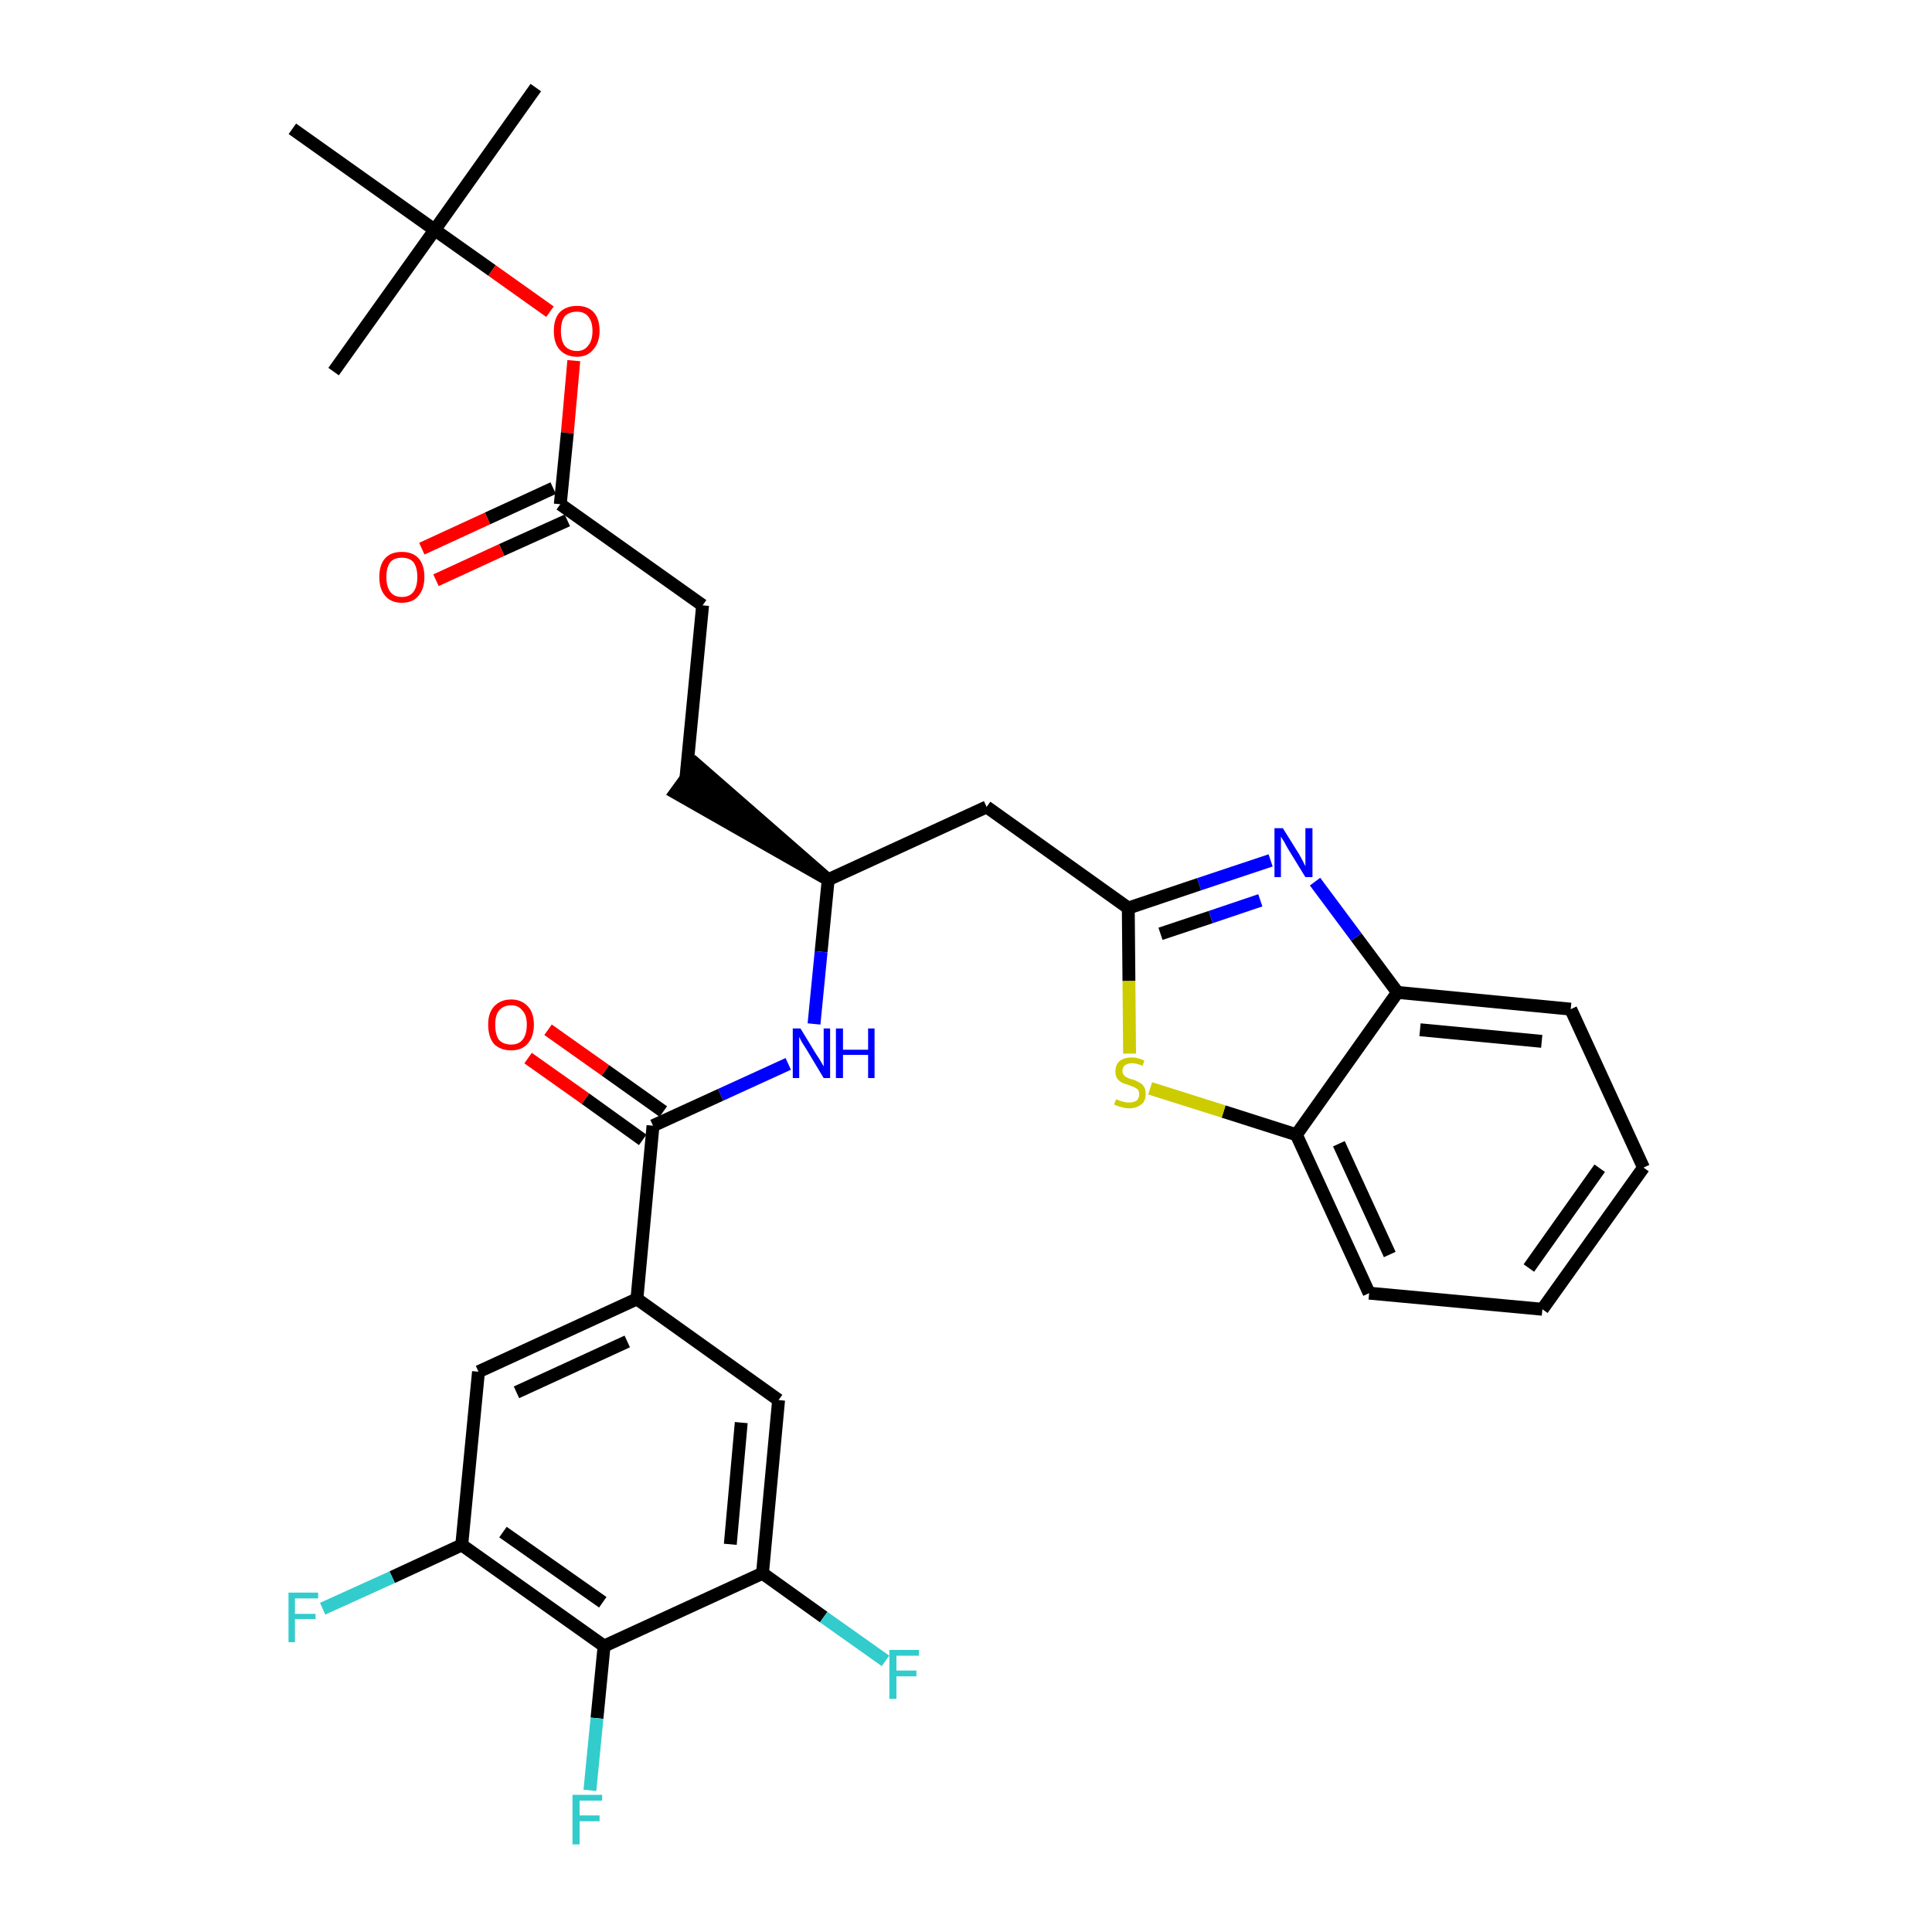 <?xml version='1.0' encoding='iso-8859-1'?>
<svg version='1.1' baseProfile='full'
              xmlns='http://www.w3.org/2000/svg'
                      xmlns:rdkit='http://www.rdkit.org/xml'
                      xmlns:xlink='http://www.w3.org/1999/xlink'
                  xml:space='preserve'
width='300px' height='300px' viewBox='0 0 300 300'>
<!-- END OF HEADER -->
<path class='bond-0 atom-0 atom-1' d='M 83.2,13.6 L 67.5,35.7' style='fill:none;fill-rule:evenodd;stroke:#000000;stroke-width:2.0px;stroke-linecap:butt;stroke-linejoin:miter;stroke-opacity:1' />
<path class='bond-1 atom-1 atom-2' d='M 67.5,35.7 L 51.8,57.7' style='fill:none;fill-rule:evenodd;stroke:#000000;stroke-width:2.0px;stroke-linecap:butt;stroke-linejoin:miter;stroke-opacity:1' />
<path class='bond-2 atom-1 atom-3' d='M 67.5,35.7 L 45.4,20.0' style='fill:none;fill-rule:evenodd;stroke:#000000;stroke-width:2.0px;stroke-linecap:butt;stroke-linejoin:miter;stroke-opacity:1' />
<path class='bond-3 atom-1 atom-4' d='M 67.5,35.7 L 76.4,42.0' style='fill:none;fill-rule:evenodd;stroke:#000000;stroke-width:2.0px;stroke-linecap:butt;stroke-linejoin:miter;stroke-opacity:1' />
<path class='bond-3 atom-1 atom-4' d='M 76.4,42.0 L 85.4,48.4' style='fill:none;fill-rule:evenodd;stroke:#FF0000;stroke-width:2.0px;stroke-linecap:butt;stroke-linejoin:miter;stroke-opacity:1' />
<path class='bond-4 atom-4 atom-5' d='M 89.1,56.0 L 88.1,67.2' style='fill:none;fill-rule:evenodd;stroke:#FF0000;stroke-width:2.0px;stroke-linecap:butt;stroke-linejoin:miter;stroke-opacity:1' />
<path class='bond-4 atom-4 atom-5' d='M 88.1,67.2 L 87.0,78.3' style='fill:none;fill-rule:evenodd;stroke:#000000;stroke-width:2.0px;stroke-linecap:butt;stroke-linejoin:miter;stroke-opacity:1' />
<path class='bond-5 atom-5 atom-6' d='M 85.9,75.8 L 75.7,80.5' style='fill:none;fill-rule:evenodd;stroke:#000000;stroke-width:2.0px;stroke-linecap:butt;stroke-linejoin:miter;stroke-opacity:1' />
<path class='bond-5 atom-5 atom-6' d='M 75.7,80.5 L 65.5,85.2' style='fill:none;fill-rule:evenodd;stroke:#FF0000;stroke-width:2.0px;stroke-linecap:butt;stroke-linejoin:miter;stroke-opacity:1' />
<path class='bond-5 atom-5 atom-6' d='M 88.1,80.8 L 77.9,85.4' style='fill:none;fill-rule:evenodd;stroke:#000000;stroke-width:2.0px;stroke-linecap:butt;stroke-linejoin:miter;stroke-opacity:1' />
<path class='bond-5 atom-5 atom-6' d='M 77.9,85.4 L 67.7,90.1' style='fill:none;fill-rule:evenodd;stroke:#FF0000;stroke-width:2.0px;stroke-linecap:butt;stroke-linejoin:miter;stroke-opacity:1' />
<path class='bond-6 atom-5 atom-7' d='M 87.0,78.3 L 109.1,94.0' style='fill:none;fill-rule:evenodd;stroke:#000000;stroke-width:2.0px;stroke-linecap:butt;stroke-linejoin:miter;stroke-opacity:1' />
<path class='bond-7 atom-7 atom-8' d='M 109.1,94.0 L 106.5,120.9' style='fill:none;fill-rule:evenodd;stroke:#000000;stroke-width:2.0px;stroke-linecap:butt;stroke-linejoin:miter;stroke-opacity:1' />
<path class='bond-8 atom-9 atom-8' d='M 128.6,136.6 L 108.1,118.7 L 104.9,123.1 Z' style='fill:#000000;fill-rule:evenodd;fill-opacity:1;stroke:#000000;stroke-width:2.0px;stroke-linecap:butt;stroke-linejoin:miter;stroke-opacity:1;' />
<path class='bond-9 atom-9 atom-10' d='M 128.6,136.6 L 153.2,125.3' style='fill:none;fill-rule:evenodd;stroke:#000000;stroke-width:2.0px;stroke-linecap:butt;stroke-linejoin:miter;stroke-opacity:1' />
<path class='bond-19 atom-9 atom-20' d='M 128.6,136.6 L 127.5,147.8' style='fill:none;fill-rule:evenodd;stroke:#000000;stroke-width:2.0px;stroke-linecap:butt;stroke-linejoin:miter;stroke-opacity:1' />
<path class='bond-19 atom-9 atom-20' d='M 127.5,147.8 L 126.4,159.0' style='fill:none;fill-rule:evenodd;stroke:#0000FF;stroke-width:2.0px;stroke-linecap:butt;stroke-linejoin:miter;stroke-opacity:1' />
<path class='bond-10 atom-10 atom-11' d='M 153.2,125.3 L 175.2,141.0' style='fill:none;fill-rule:evenodd;stroke:#000000;stroke-width:2.0px;stroke-linecap:butt;stroke-linejoin:miter;stroke-opacity:1' />
<path class='bond-11 atom-11 atom-12' d='M 175.2,141.0 L 186.2,137.3' style='fill:none;fill-rule:evenodd;stroke:#000000;stroke-width:2.0px;stroke-linecap:butt;stroke-linejoin:miter;stroke-opacity:1' />
<path class='bond-11 atom-11 atom-12' d='M 186.2,137.3 L 197.3,133.6' style='fill:none;fill-rule:evenodd;stroke:#0000FF;stroke-width:2.0px;stroke-linecap:butt;stroke-linejoin:miter;stroke-opacity:1' />
<path class='bond-11 atom-11 atom-12' d='M 180.2,145.0 L 188.0,142.4' style='fill:none;fill-rule:evenodd;stroke:#000000;stroke-width:2.0px;stroke-linecap:butt;stroke-linejoin:miter;stroke-opacity:1' />
<path class='bond-11 atom-11 atom-12' d='M 188.0,142.4 L 195.7,139.8' style='fill:none;fill-rule:evenodd;stroke:#0000FF;stroke-width:2.0px;stroke-linecap:butt;stroke-linejoin:miter;stroke-opacity:1' />
<path class='bond-31 atom-19 atom-11' d='M 175.4,163.6 L 175.3,152.3' style='fill:none;fill-rule:evenodd;stroke:#CCCC00;stroke-width:2.0px;stroke-linecap:butt;stroke-linejoin:miter;stroke-opacity:1' />
<path class='bond-31 atom-19 atom-11' d='M 175.3,152.3 L 175.2,141.0' style='fill:none;fill-rule:evenodd;stroke:#000000;stroke-width:2.0px;stroke-linecap:butt;stroke-linejoin:miter;stroke-opacity:1' />
<path class='bond-12 atom-12 atom-13' d='M 204.2,136.9 L 210.6,145.5' style='fill:none;fill-rule:evenodd;stroke:#0000FF;stroke-width:2.0px;stroke-linecap:butt;stroke-linejoin:miter;stroke-opacity:1' />
<path class='bond-12 atom-12 atom-13' d='M 210.6,145.5 L 217.0,154.1' style='fill:none;fill-rule:evenodd;stroke:#000000;stroke-width:2.0px;stroke-linecap:butt;stroke-linejoin:miter;stroke-opacity:1' />
<path class='bond-13 atom-13 atom-14' d='M 217.0,154.1 L 243.9,156.7' style='fill:none;fill-rule:evenodd;stroke:#000000;stroke-width:2.0px;stroke-linecap:butt;stroke-linejoin:miter;stroke-opacity:1' />
<path class='bond-13 atom-13 atom-14' d='M 220.5,159.9 L 239.4,161.7' style='fill:none;fill-rule:evenodd;stroke:#000000;stroke-width:2.0px;stroke-linecap:butt;stroke-linejoin:miter;stroke-opacity:1' />
<path class='bond-33 atom-18 atom-13' d='M 201.3,176.2 L 217.0,154.1' style='fill:none;fill-rule:evenodd;stroke:#000000;stroke-width:2.0px;stroke-linecap:butt;stroke-linejoin:miter;stroke-opacity:1' />
<path class='bond-14 atom-14 atom-15' d='M 243.9,156.7 L 255.2,181.3' style='fill:none;fill-rule:evenodd;stroke:#000000;stroke-width:2.0px;stroke-linecap:butt;stroke-linejoin:miter;stroke-opacity:1' />
<path class='bond-15 atom-15 atom-16' d='M 255.2,181.3 L 239.5,203.3' style='fill:none;fill-rule:evenodd;stroke:#000000;stroke-width:2.0px;stroke-linecap:butt;stroke-linejoin:miter;stroke-opacity:1' />
<path class='bond-15 atom-15 atom-16' d='M 248.4,181.4 L 237.4,196.9' style='fill:none;fill-rule:evenodd;stroke:#000000;stroke-width:2.0px;stroke-linecap:butt;stroke-linejoin:miter;stroke-opacity:1' />
<path class='bond-16 atom-16 atom-17' d='M 239.5,203.3 L 212.6,200.8' style='fill:none;fill-rule:evenodd;stroke:#000000;stroke-width:2.0px;stroke-linecap:butt;stroke-linejoin:miter;stroke-opacity:1' />
<path class='bond-17 atom-17 atom-18' d='M 212.6,200.8 L 201.3,176.2' style='fill:none;fill-rule:evenodd;stroke:#000000;stroke-width:2.0px;stroke-linecap:butt;stroke-linejoin:miter;stroke-opacity:1' />
<path class='bond-17 atom-17 atom-18' d='M 215.8,194.8 L 207.9,177.6' style='fill:none;fill-rule:evenodd;stroke:#000000;stroke-width:2.0px;stroke-linecap:butt;stroke-linejoin:miter;stroke-opacity:1' />
<path class='bond-18 atom-18 atom-19' d='M 201.3,176.2 L 190.0,172.6' style='fill:none;fill-rule:evenodd;stroke:#000000;stroke-width:2.0px;stroke-linecap:butt;stroke-linejoin:miter;stroke-opacity:1' />
<path class='bond-18 atom-18 atom-19' d='M 190.0,172.6 L 178.6,169.0' style='fill:none;fill-rule:evenodd;stroke:#CCCC00;stroke-width:2.0px;stroke-linecap:butt;stroke-linejoin:miter;stroke-opacity:1' />
<path class='bond-20 atom-20 atom-21' d='M 122.4,165.2 L 111.9,170.0' style='fill:none;fill-rule:evenodd;stroke:#0000FF;stroke-width:2.0px;stroke-linecap:butt;stroke-linejoin:miter;stroke-opacity:1' />
<path class='bond-20 atom-20 atom-21' d='M 111.9,170.0 L 101.4,174.8' style='fill:none;fill-rule:evenodd;stroke:#000000;stroke-width:2.0px;stroke-linecap:butt;stroke-linejoin:miter;stroke-opacity:1' />
<path class='bond-21 atom-21 atom-22' d='M 103.0,172.6 L 94.0,166.2' style='fill:none;fill-rule:evenodd;stroke:#000000;stroke-width:2.0px;stroke-linecap:butt;stroke-linejoin:miter;stroke-opacity:1' />
<path class='bond-21 atom-21 atom-22' d='M 94.0,166.2 L 85.1,159.9' style='fill:none;fill-rule:evenodd;stroke:#FF0000;stroke-width:2.0px;stroke-linecap:butt;stroke-linejoin:miter;stroke-opacity:1' />
<path class='bond-21 atom-21 atom-22' d='M 99.8,177.0 L 90.9,170.6' style='fill:none;fill-rule:evenodd;stroke:#000000;stroke-width:2.0px;stroke-linecap:butt;stroke-linejoin:miter;stroke-opacity:1' />
<path class='bond-21 atom-21 atom-22' d='M 90.9,170.6 L 82.0,164.3' style='fill:none;fill-rule:evenodd;stroke:#FF0000;stroke-width:2.0px;stroke-linecap:butt;stroke-linejoin:miter;stroke-opacity:1' />
<path class='bond-22 atom-21 atom-23' d='M 101.4,174.8 L 98.9,201.7' style='fill:none;fill-rule:evenodd;stroke:#000000;stroke-width:2.0px;stroke-linecap:butt;stroke-linejoin:miter;stroke-opacity:1' />
<path class='bond-23 atom-23 atom-24' d='M 98.9,201.7 L 74.3,213.0' style='fill:none;fill-rule:evenodd;stroke:#000000;stroke-width:2.0px;stroke-linecap:butt;stroke-linejoin:miter;stroke-opacity:1' />
<path class='bond-23 atom-23 atom-24' d='M 97.4,208.3 L 80.2,216.2' style='fill:none;fill-rule:evenodd;stroke:#000000;stroke-width:2.0px;stroke-linecap:butt;stroke-linejoin:miter;stroke-opacity:1' />
<path class='bond-32 atom-31 atom-23' d='M 120.9,217.4 L 98.9,201.7' style='fill:none;fill-rule:evenodd;stroke:#000000;stroke-width:2.0px;stroke-linecap:butt;stroke-linejoin:miter;stroke-opacity:1' />
<path class='bond-24 atom-24 atom-25' d='M 74.3,213.0 L 71.7,239.9' style='fill:none;fill-rule:evenodd;stroke:#000000;stroke-width:2.0px;stroke-linecap:butt;stroke-linejoin:miter;stroke-opacity:1' />
<path class='bond-25 atom-25 atom-26' d='M 71.7,239.9 L 60.9,244.9' style='fill:none;fill-rule:evenodd;stroke:#000000;stroke-width:2.0px;stroke-linecap:butt;stroke-linejoin:miter;stroke-opacity:1' />
<path class='bond-25 atom-25 atom-26' d='M 60.9,244.9 L 50.1,249.8' style='fill:none;fill-rule:evenodd;stroke:#33CCCC;stroke-width:2.0px;stroke-linecap:butt;stroke-linejoin:miter;stroke-opacity:1' />
<path class='bond-26 atom-25 atom-27' d='M 71.7,239.9 L 93.8,255.6' style='fill:none;fill-rule:evenodd;stroke:#000000;stroke-width:2.0px;stroke-linecap:butt;stroke-linejoin:miter;stroke-opacity:1' />
<path class='bond-26 atom-25 atom-27' d='M 78.1,237.9 L 93.6,248.8' style='fill:none;fill-rule:evenodd;stroke:#000000;stroke-width:2.0px;stroke-linecap:butt;stroke-linejoin:miter;stroke-opacity:1' />
<path class='bond-27 atom-27 atom-28' d='M 93.8,255.6 L 92.7,266.8' style='fill:none;fill-rule:evenodd;stroke:#000000;stroke-width:2.0px;stroke-linecap:butt;stroke-linejoin:miter;stroke-opacity:1' />
<path class='bond-27 atom-27 atom-28' d='M 92.7,266.8 L 91.6,278.0' style='fill:none;fill-rule:evenodd;stroke:#33CCCC;stroke-width:2.0px;stroke-linecap:butt;stroke-linejoin:miter;stroke-opacity:1' />
<path class='bond-28 atom-27 atom-29' d='M 93.8,255.6 L 118.4,244.3' style='fill:none;fill-rule:evenodd;stroke:#000000;stroke-width:2.0px;stroke-linecap:butt;stroke-linejoin:miter;stroke-opacity:1' />
<path class='bond-29 atom-29 atom-30' d='M 118.4,244.3 L 127.9,251.1' style='fill:none;fill-rule:evenodd;stroke:#000000;stroke-width:2.0px;stroke-linecap:butt;stroke-linejoin:miter;stroke-opacity:1' />
<path class='bond-29 atom-29 atom-30' d='M 127.9,251.1 L 137.5,257.9' style='fill:none;fill-rule:evenodd;stroke:#33CCCC;stroke-width:2.0px;stroke-linecap:butt;stroke-linejoin:miter;stroke-opacity:1' />
<path class='bond-30 atom-29 atom-31' d='M 118.4,244.3 L 120.9,217.4' style='fill:none;fill-rule:evenodd;stroke:#000000;stroke-width:2.0px;stroke-linecap:butt;stroke-linejoin:miter;stroke-opacity:1' />
<path class='bond-30 atom-29 atom-31' d='M 113.4,239.8 L 115.1,220.9' style='fill:none;fill-rule:evenodd;stroke:#000000;stroke-width:2.0px;stroke-linecap:butt;stroke-linejoin:miter;stroke-opacity:1' />
<path  class='atom-4' d='M 86.0 51.4
Q 86.0 49.5, 86.9 48.5
Q 87.9 47.5, 89.6 47.5
Q 91.3 47.5, 92.2 48.5
Q 93.1 49.5, 93.1 51.4
Q 93.1 53.2, 92.1 54.3
Q 91.2 55.4, 89.6 55.4
Q 87.9 55.4, 86.9 54.3
Q 86.0 53.3, 86.0 51.4
M 89.6 54.5
Q 90.7 54.5, 91.3 53.7
Q 92.0 52.9, 92.0 51.4
Q 92.0 49.9, 91.3 49.1
Q 90.7 48.4, 89.6 48.4
Q 88.4 48.4, 87.7 49.1
Q 87.1 49.9, 87.1 51.4
Q 87.1 52.9, 87.7 53.7
Q 88.4 54.5, 89.6 54.5
' fill='#FF0000'/>
<path  class='atom-6' d='M 58.9 89.6
Q 58.9 87.7, 59.8 86.7
Q 60.7 85.7, 62.4 85.7
Q 64.1 85.7, 65.0 86.7
Q 65.9 87.7, 65.9 89.6
Q 65.9 91.4, 65.0 92.5
Q 64.1 93.6, 62.4 93.6
Q 60.7 93.6, 59.8 92.5
Q 58.9 91.5, 58.9 89.6
M 62.4 92.7
Q 63.6 92.7, 64.2 91.9
Q 64.8 91.1, 64.8 89.6
Q 64.8 88.1, 64.2 87.3
Q 63.6 86.6, 62.4 86.6
Q 61.2 86.6, 60.6 87.3
Q 60.0 88.1, 60.0 89.6
Q 60.0 91.1, 60.6 91.9
Q 61.2 92.7, 62.4 92.7
' fill='#FF0000'/>
<path  class='atom-12' d='M 199.2 128.6
L 201.7 132.6
Q 201.9 133.0, 202.3 133.7
Q 202.7 134.5, 202.7 134.5
L 202.7 128.6
L 203.8 128.6
L 203.8 136.2
L 202.7 136.2
L 200.0 131.8
Q 199.7 131.3, 199.4 130.7
Q 199.0 130.1, 198.9 129.9
L 198.9 136.2
L 197.9 136.2
L 197.9 128.6
L 199.2 128.6
' fill='#0000FF'/>
<path  class='atom-19' d='M 173.3 170.7
Q 173.4 170.7, 173.8 170.9
Q 174.1 171.0, 174.5 171.1
Q 174.9 171.2, 175.3 171.2
Q 176.0 171.2, 176.5 170.9
Q 176.9 170.5, 176.9 169.9
Q 176.9 169.5, 176.7 169.2
Q 176.5 169.0, 176.1 168.8
Q 175.8 168.7, 175.3 168.5
Q 174.6 168.3, 174.2 168.1
Q 173.8 167.9, 173.5 167.5
Q 173.2 167.1, 173.2 166.4
Q 173.2 165.4, 173.8 164.8
Q 174.5 164.2, 175.8 164.2
Q 176.7 164.2, 177.7 164.7
L 177.4 165.5
Q 176.5 165.1, 175.8 165.1
Q 175.1 165.1, 174.7 165.4
Q 174.3 165.7, 174.3 166.3
Q 174.3 166.7, 174.5 166.9
Q 174.7 167.2, 175.0 167.3
Q 175.3 167.5, 175.8 167.6
Q 176.5 167.8, 176.9 168.1
Q 177.4 168.3, 177.6 168.7
Q 177.9 169.1, 177.9 169.9
Q 177.9 171.0, 177.2 171.5
Q 176.5 172.1, 175.3 172.1
Q 174.7 172.1, 174.1 171.9
Q 173.6 171.8, 173.0 171.5
L 173.3 170.7
' fill='#CCCC00'/>
<path  class='atom-20' d='M 124.3 159.7
L 126.8 163.8
Q 127.1 164.2, 127.5 164.9
Q 127.9 165.6, 127.9 165.6
L 127.9 159.7
L 128.9 159.7
L 128.9 167.4
L 127.9 167.4
L 125.2 162.9
Q 124.9 162.4, 124.5 161.8
Q 124.2 161.2, 124.1 161.0
L 124.1 167.4
L 123.1 167.4
L 123.1 159.7
L 124.3 159.7
' fill='#0000FF'/>
<path  class='atom-20' d='M 129.8 159.7
L 130.9 159.7
L 130.9 163.0
L 134.8 163.0
L 134.8 159.7
L 135.8 159.7
L 135.8 167.4
L 134.8 167.4
L 134.8 163.8
L 130.9 163.8
L 130.9 167.4
L 129.8 167.4
L 129.8 159.7
' fill='#0000FF'/>
<path  class='atom-22' d='M 75.8 159.1
Q 75.8 157.3, 76.7 156.3
Q 77.7 155.2, 79.4 155.2
Q 81.0 155.2, 82.0 156.3
Q 82.9 157.3, 82.9 159.1
Q 82.9 161.0, 81.9 162.1
Q 81.0 163.1, 79.4 163.1
Q 77.7 163.1, 76.7 162.1
Q 75.8 161.0, 75.8 159.1
M 79.4 162.2
Q 80.5 162.2, 81.1 161.5
Q 81.8 160.7, 81.8 159.1
Q 81.8 157.6, 81.1 156.9
Q 80.5 156.1, 79.4 156.1
Q 78.2 156.1, 77.5 156.9
Q 76.9 157.6, 76.9 159.1
Q 76.9 160.7, 77.5 161.5
Q 78.2 162.2, 79.4 162.2
' fill='#FF0000'/>
<path  class='atom-26' d='M 44.8 247.3
L 49.4 247.3
L 49.4 248.2
L 45.8 248.2
L 45.8 250.6
L 49.0 250.6
L 49.0 251.4
L 45.8 251.4
L 45.8 255.0
L 44.8 255.0
L 44.8 247.3
' fill='#33CCCC'/>
<path  class='atom-28' d='M 88.9 278.7
L 93.5 278.7
L 93.5 279.6
L 90.0 279.6
L 90.0 281.9
L 93.1 281.9
L 93.1 282.8
L 90.0 282.8
L 90.0 286.4
L 88.9 286.4
L 88.9 278.7
' fill='#33CCCC'/>
<path  class='atom-30' d='M 138.1 256.2
L 142.7 256.2
L 142.7 257.1
L 139.2 257.1
L 139.2 259.4
L 142.3 259.4
L 142.3 260.3
L 139.2 260.3
L 139.2 263.8
L 138.1 263.8
L 138.1 256.2
' fill='#33CCCC'/>
</svg>
